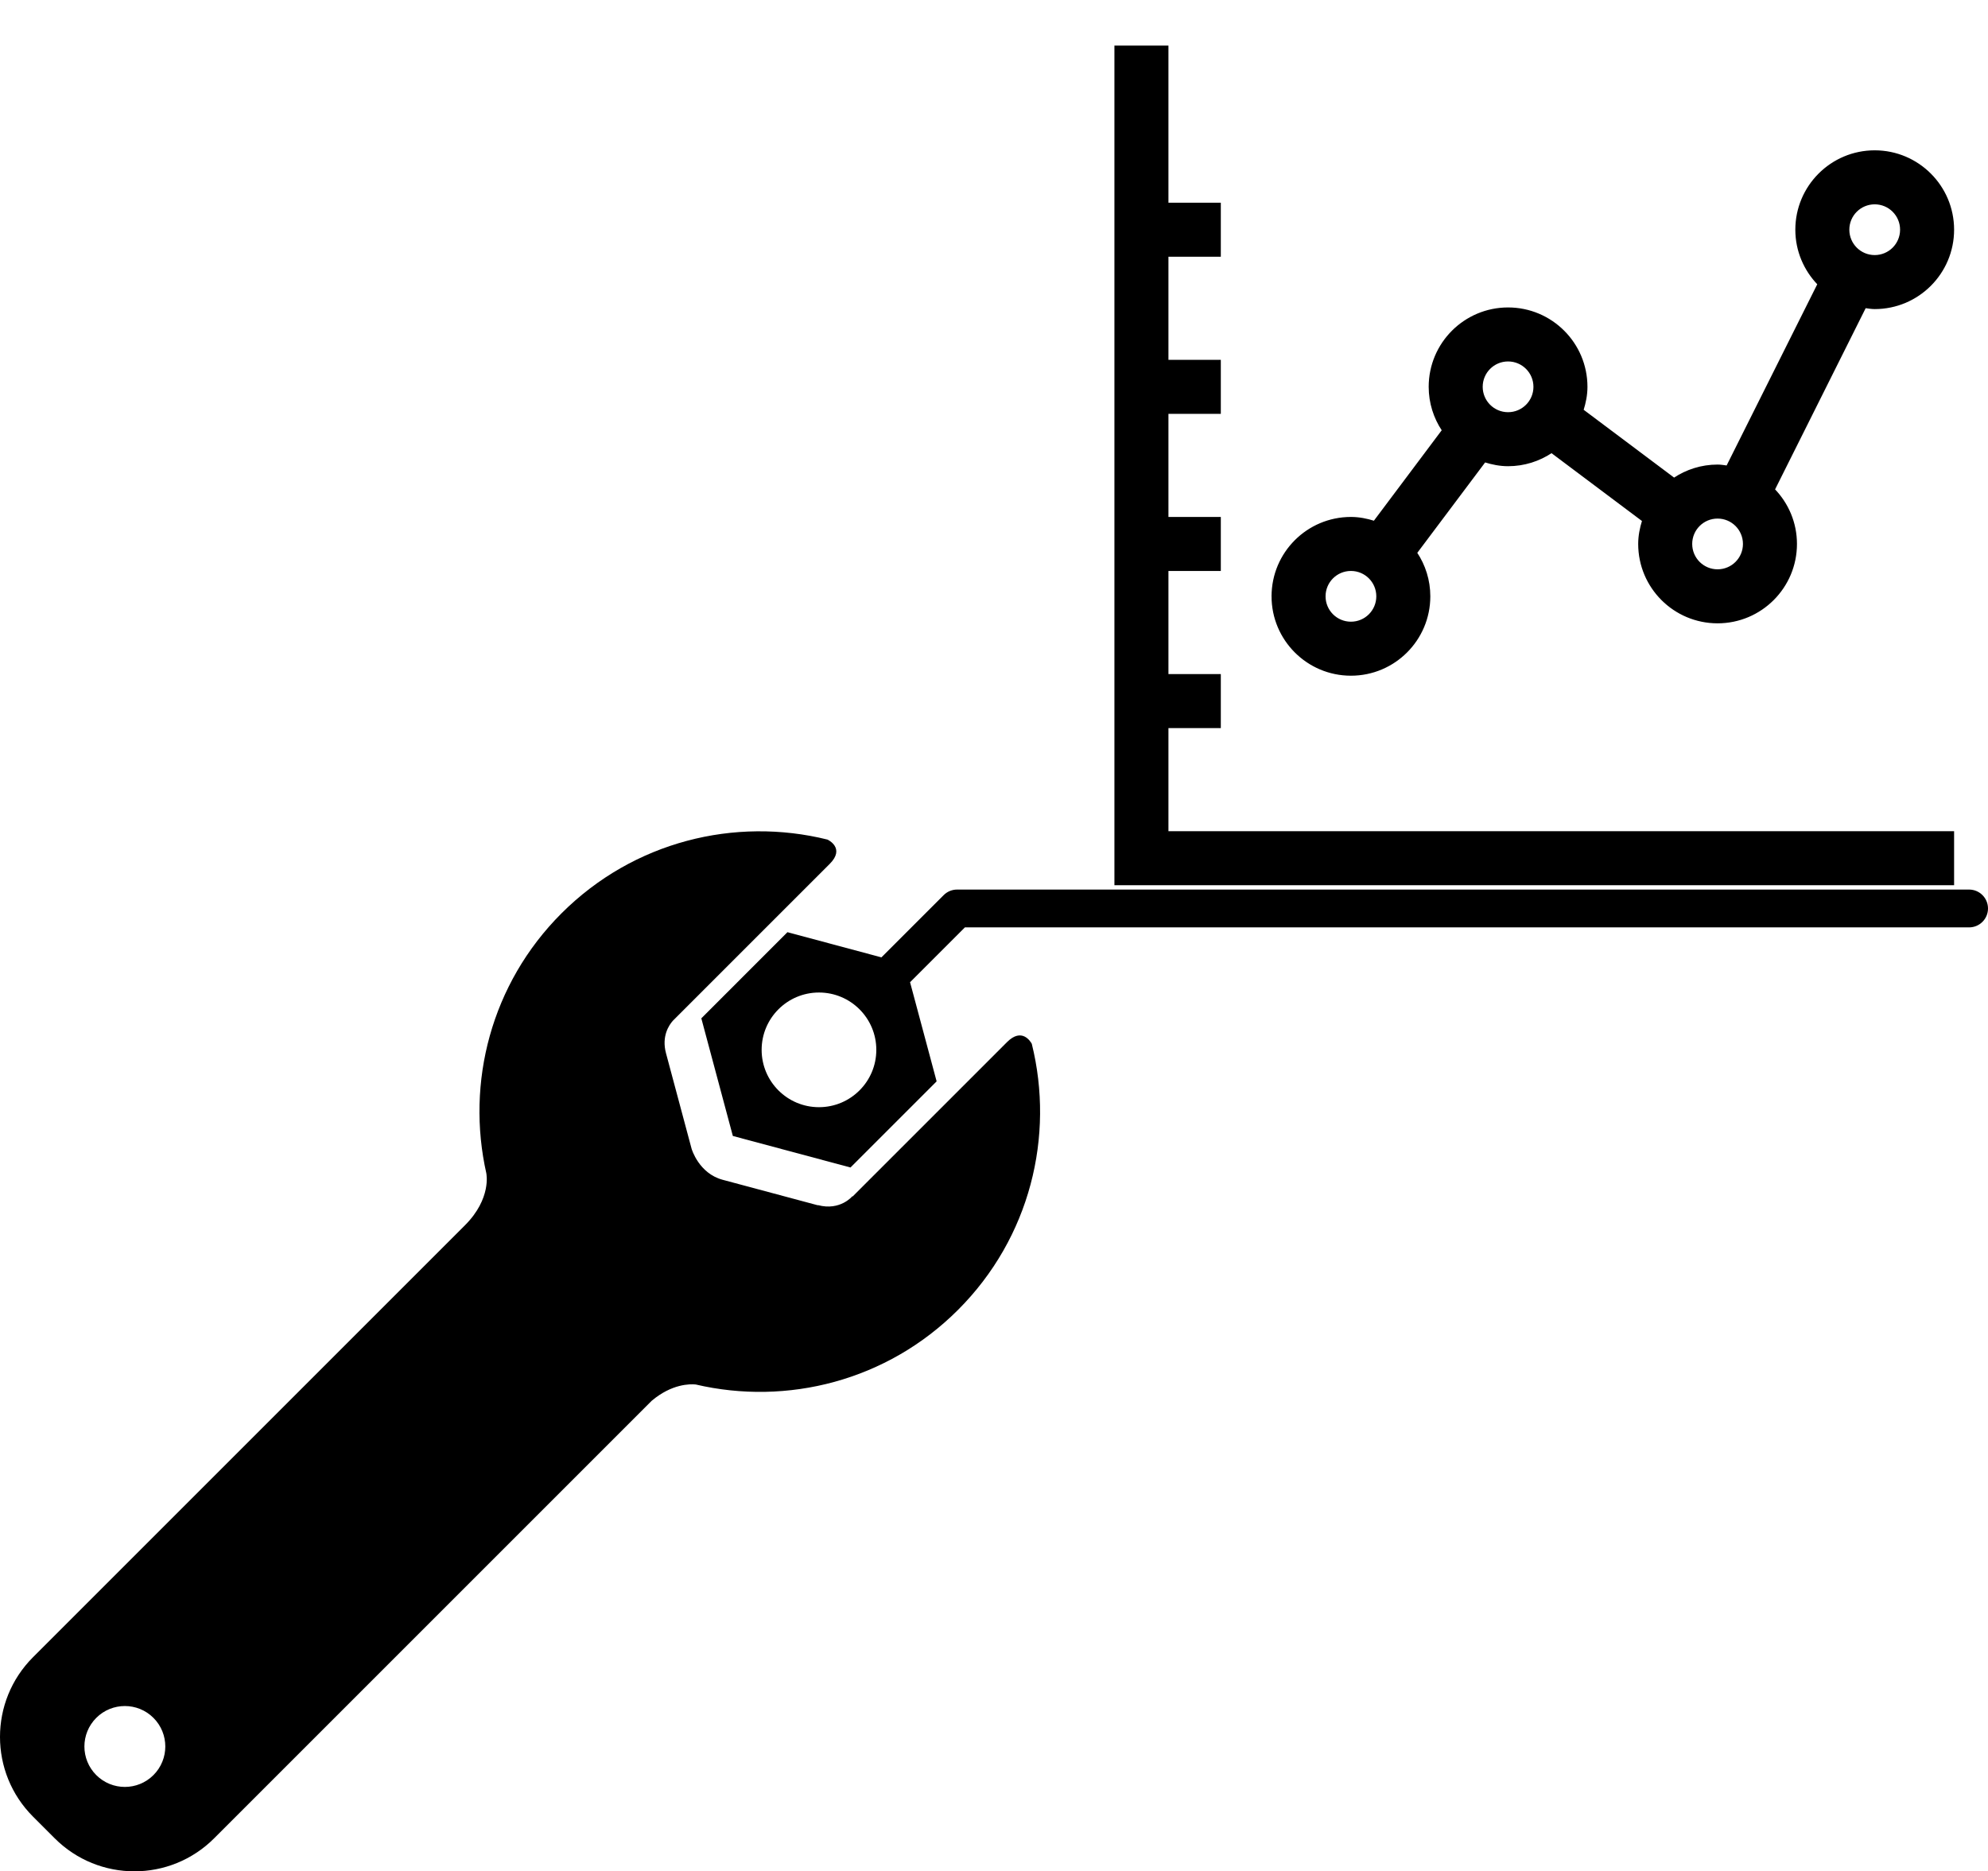 <?xml version="1.0" encoding="UTF-8" standalone="no"?>
<!-- Generator: Adobe Illustrator 16.0.0, SVG Export Plug-In . SVG Version: 6.00 Build 0)  -->

<svg
   xmlns:dc="http://purl.org/dc/elements/1.1/"
   xmlns:cc="http://creativecommons.org/ns#"
   xmlns:rdf="http://www.w3.org/1999/02/22-rdf-syntax-ns#"
   xmlns:svg="http://www.w3.org/2000/svg"
   xmlns="http://www.w3.org/2000/svg"
   xmlns:sodipodi="http://sodipodi.sourceforge.net/DTD/sodipodi-0.dtd"
   xmlns:inkscape="http://www.inkscape.org/namespaces/inkscape"
   version="1.1"
   id="Layer_1"
   x="0px"
   y="0px"
   width="367.858"
   height="346.289"
   viewBox="0 0 367.858 346.289"
   enable-background="new 0 0 400 400"
   xml:space="preserve"
   inkscape:version="0.91 r13725"
   sodipodi:docname="line.svg"><defs
     id="defs99" /><sodipodi:namedview
     pagecolor="#ffffff"
     bordercolor="#666666"
     borderopacity="1"
     objecttolerance="10"
     gridtolerance="10"
     guidetolerance="10"
     inkscape:pageopacity="0"
     inkscape:pageshadow="2"
     inkscape:window-width="1536"
     inkscape:window-height="801"
     id="namedview97"
     showgrid="false"
     fit-margin-top="0"
     fit-margin-left="0"
     fit-margin-right="0"
     fit-margin-bottom="0"
     inkscape:zoom="0.59"
     inkscape:cx="-331.07937"
     inkscape:cy="168.13425"
     inkscape:window-x="-8"
     inkscape:window-y="-8"
     inkscape:window-maximized="1"
     inkscape:current-layer="g85" /><g
     id="g85"
     transform="translate(-25.995,-21.845)"><path
       d="m 212.338,214.682 -12.226,12.227 -9.495,9.494 -6.863,6.862 c -0.011,-0.044 -0.021,-0.076 -0.021,-0.076 0,0 -2.259,2.769 -6.391,1.66 0,0 0,0.023 0,0.037 l -17.64,-4.727 c -4.391,-1.179 -5.715,-5.671 -5.733,-5.731 l -4.74,-17.692 c -0.839,-3.141 0.553,-5.193 1.272,-6.002 l 7.223,-7.223 9.494,-9.494 12.306,-12.306 c 2.927,-2.926 -0.312,-4.452 -0.42,-4.503 -17.071,-4.231 -35.869,0.309 -49.213,13.651 -13.062,13.062 -17.685,31.353 -13.9,48.134 l -0.005,-0.001 c 0,0 1,4.635 -3.958,9.593 L 32.104,328.51 c -8.146,8.146 -8.146,21.354 10e-4,29.501 l 4.013,4.013 c 8.148,8.147 21.355,8.147 29.501,0 l 80.973,-80.972 c 3.729,-3.138 7.074,-3.115 8.138,-3.008 16.891,3.949 35.372,-0.641 48.539,-13.809 13.352,-13.351 17.889,-32.162 13.645,-49.24 -0.228,-0.416 -1.827,-3.063 -4.576,-0.313 z M 54.391,350.323 c -2.923,2.923 -7.663,2.923 -10.584,0 -2.924,-2.923 -2.924,-7.662 0,-10.585 2.921,-2.923 7.661,-2.923 10.584,0 2.923,2.922 2.923,7.662 0,10.585 z"
       id="path87"
       inkscape:connector-curvature="0"
       style="fill:#000000" /><path
       d="m 390.354,186.458 -187.263,0 c -0.929,0 -1.818,0.369 -2.475,1.025 l -11.523,11.523 -17.388,-4.66 -15.938,15.939 5.833,21.77 21.77,5.834 15.938,-15.938 -4.916,-18.347 10.147,-10.147 185.814,0 c 1.933,0 3.5,-1.567 3.5,-3.5 0,-1.933 -1.566,-3.499 -3.499,-3.499 z m -212.817,40.271 c -5.858,0 -10.61,-4.75 -10.61,-10.61 0,-5.859 4.752,-10.609 10.61,-10.609 5.86,0 10.61,4.75 10.61,10.609 0,5.86 -4.75,10.609 -10.61,10.61 z"
       id="path89"
       inkscape:connector-curvature="0"
       style="fill:#000000" /><path
       inkscape:connector-curvature="0"
       style="fill:#000000;stroke:#000000;stroke-width:0.303"
       d="m 242.05,175.808 145.378,0 0,9.692 -155.07,0 0,-155.07 9.692,0 0,29.076 9.692,0 0,9.692 -9.692,0 0,19.384 9.692,0 0,9.692 -9.692,0 0,19.384 9.692,0 0,9.692 -9.692,0 0,19.384 9.692,0 0,9.692 -9.692,0 0,19.384 z m 19.384,-43.613 c 0,-8.026 6.507,-14.538 14.538,-14.538 1.51,0 2.934,0.293 4.307,0.719 l 12.673,-16.904 c -1.538,-2.3 -2.442,-5.073 -2.442,-8.045 0,-8.026 6.512,-14.538 14.538,-14.538 8.026,0 14.538,6.512 14.538,14.538 0,1.514 -0.293,2.934 -0.724,4.307 l 16.899,12.673 c 2.309,-1.533 5.073,-2.442 8.055,-2.442 0.606,0 1.174,0.104 1.761,0.18 l 16.866,-33.723 c -2.518,-2.612 -4.089,-6.152 -4.089,-10.07 0,-8.026 6.512,-14.538 14.538,-14.538 8.026,0 14.538,6.512 14.538,14.538 0,8.026 -6.512,14.538 -14.538,14.538 -0.606,0 -1.174,-0.104 -1.761,-0.18 l -16.857,33.723 c 2.518,2.612 4.079,6.152 4.079,10.07 0,8.026 -6.512,14.538 -14.538,14.538 -8.026,0 -14.538,-6.512 -14.538,-14.538 0,-1.505 0.293,-2.934 0.719,-4.307 l -16.899,-12.673 c -2.305,1.533 -5.073,2.442 -8.05,2.442 -1.51,0 -2.934,-0.293 -4.302,-0.719 l -12.678,16.894 c 1.538,2.309 2.442,5.073 2.442,8.055 0,8.026 -6.507,14.538 -14.538,14.538 -8.031,0 -14.538,-6.512 -14.538,-14.538 z M 368.044,64.351 c 0,2.679 2.167,4.846 4.846,4.846 2.679,0 4.846,-2.167 4.846,-4.846 0,-2.679 -2.167,-4.846 -4.846,-4.846 -2.679,0 -4.846,2.167 -4.846,4.846 z m -29.076,58.151 c 0,2.679 2.167,4.846 4.846,4.846 2.679,0 4.846,-2.167 4.846,-4.846 0,-2.679 -2.167,-4.846 -4.846,-4.846 -2.679,0 -4.846,2.167 -4.846,4.846 z m -38.767,-29.076 c 0,2.679 2.167,4.846 4.846,4.846 2.679,0 4.846,-2.167 4.846,-4.846 0,-2.679 -2.167,-4.846 -4.846,-4.846 -2.679,0 -4.846,2.167 -4.846,4.846 z m -29.076,38.768 c 0,2.679 2.167,4.846 4.846,4.846 2.679,0 4.846,-2.167 4.846,-4.846 0,-2.679 -2.167,-4.846 -4.846,-4.846 -2.679,0 -4.846,2.167 -4.846,4.846 z"
       id="path6942" /></g></svg>